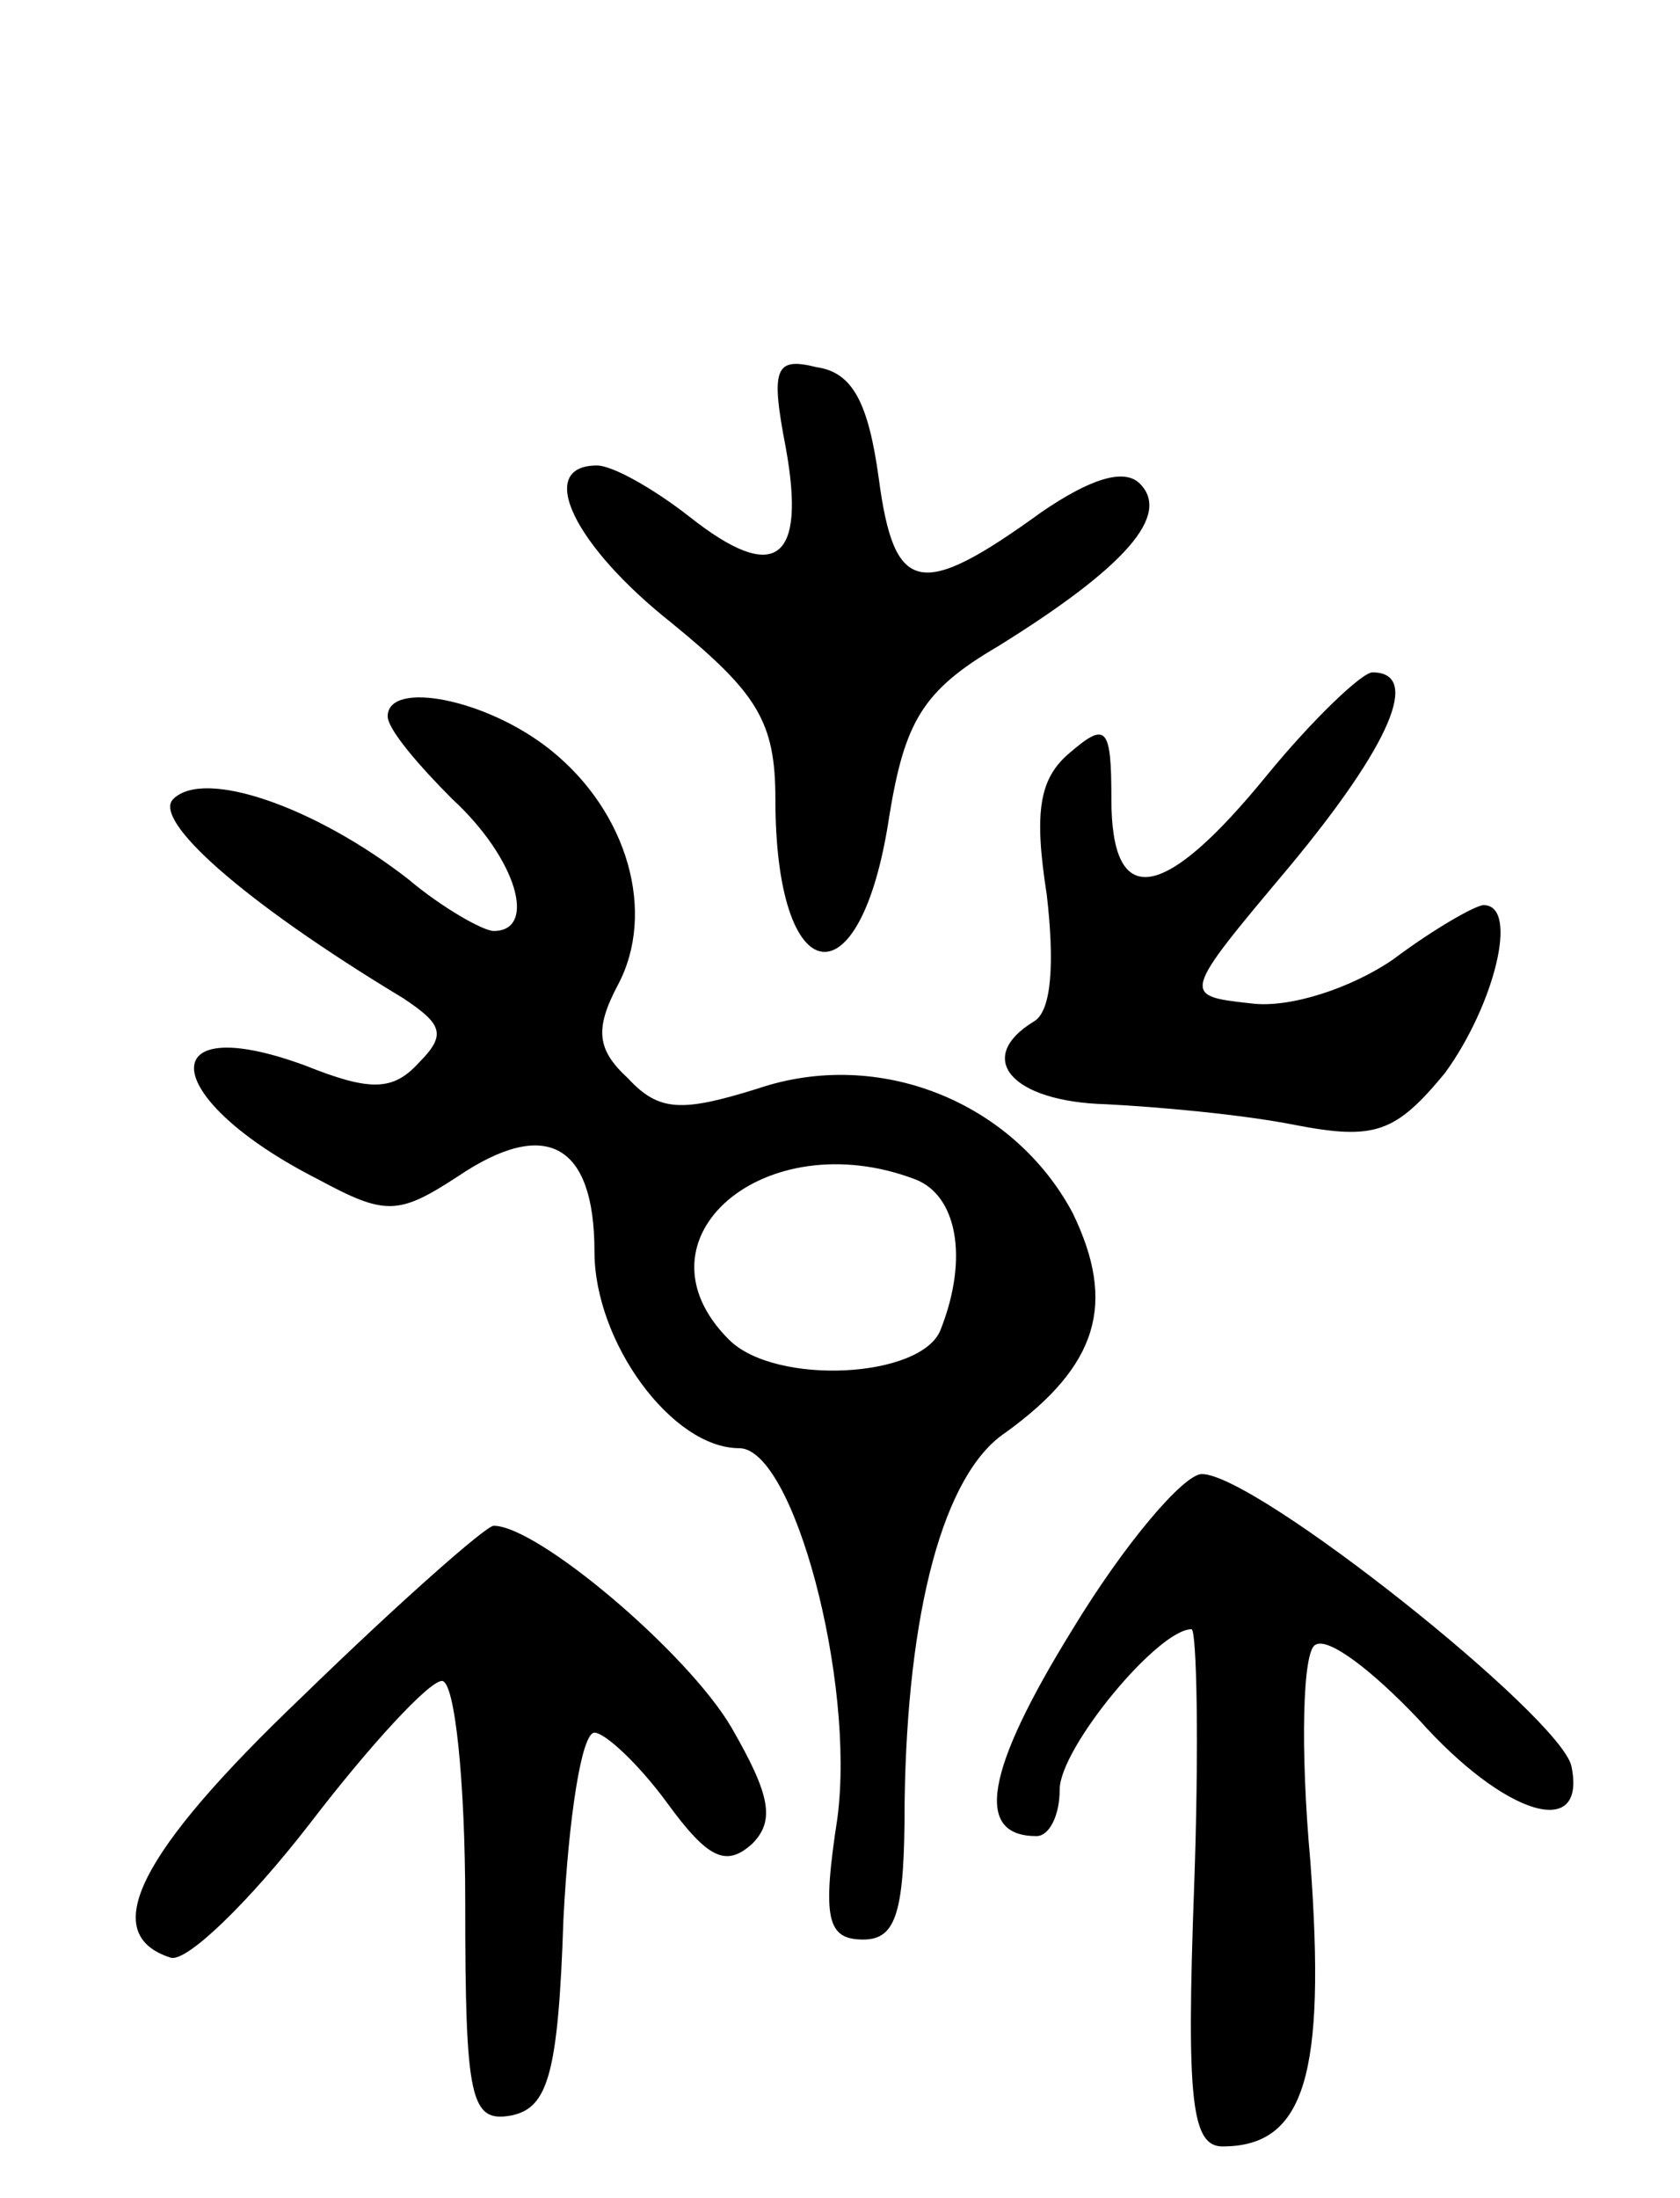 <svg version="1.0" xmlns="http://www.w3.org/2000/svg"
 width="65pt" height="85pt" viewBox="0 0 65 85"
 preserveAspectRatio="xMidYMid meet">
<g transform="translate(0,85) scale(0.1,-0.1)"
fill="#000000" stroke="none">
<path d="M304 677 c8 -44 -4 -53 -37 -27 -14 11 -30 20 -36 20 -24 0 -9 -31
29 -61 33 -27 40 -38 40 -68 0 -75 33 -80 44 -7 6 37 13 49 42 66 50 31 67 51
55 63 -6 6 -19 2 -38 -11 -47 -34 -57 -32 -63 13 -4 29 -10 41 -24 43 -16 4
-18 0 -12 -31z"/>
<path d="M490 550 c-40 -49 -60 -52 -60 -9 0 28 -2 30 -16 18 -12 -10 -14 -23
-9 -55 3 -26 2 -45 -5 -49 -23 -14 -9 -31 28 -32 20 -1 53 -4 73 -8 31 -6 39
-3 58 20 19 26 29 65 15 65 -3 0 -19 -9 -35 -21 -16 -11 -40 -19 -55 -17 -27
3 -27 3 15 53 39 47 51 75 32 75 -4 0 -23 -18 -41 -40z"/>
<path d="M150 573 c0 -5 12 -19 25 -32 25 -23 33 -51 16 -51 -4 0 -20 9 -33
20 -36 28 -79 43 -91 31 -8 -8 26 -39 89 -77 15 -10 17 -14 6 -25 -10 -11 -19
-11 -44 -1 -60 22 -56 -13 5 -44 26 -14 31 -14 54 1 34 23 53 13 53 -29 0 -35
30 -76 56 -76 21 0 45 -90 38 -143 -6 -39 -4 -47 10 -47 13 0 16 11 16 53 1
74 15 127 39 143 36 26 43 50 26 85 -23 43 -75 64 -122 48 -29 -9 -38 -9 -50
4 -12 11 -13 19 -4 36 15 28 4 67 -26 91 -25 20 -63 27 -63 13z m204 -179 c16
-6 21 -30 10 -58 -7 -19 -64 -22 -82 -4 -39 39 14 84 72 62z"/>
<path d="M415 220 c-34 -55 -38 -80 -14 -80 5 0 9 8 9 18 0 16 38 62 51 62 2
0 3 -45 1 -100 -3 -82 -1 -100 11 -100 32 0 40 28 34 110 -4 44 -3 82 2 84 5
3 22 -10 40 -29 33 -37 65 -47 59 -18 -4 19 -122 113 -143 113 -7 0 -30 -27
-50 -60z"/>
<path d="M117 194 c-64 -61 -79 -92 -51 -101 6 -2 30 21 54 52 23 30 46 55 51
55 5 0 9 -39 9 -86 0 -76 2 -85 18 -82 14 3 18 16 20 76 2 39 7 72 12 72 4 0
17 -12 28 -27 16 -22 23 -25 33 -16 9 9 7 19 -8 45 -17 29 -75 78 -92 78 -3 0
-37 -30 -74 -66z"/>
</g>
</svg>
